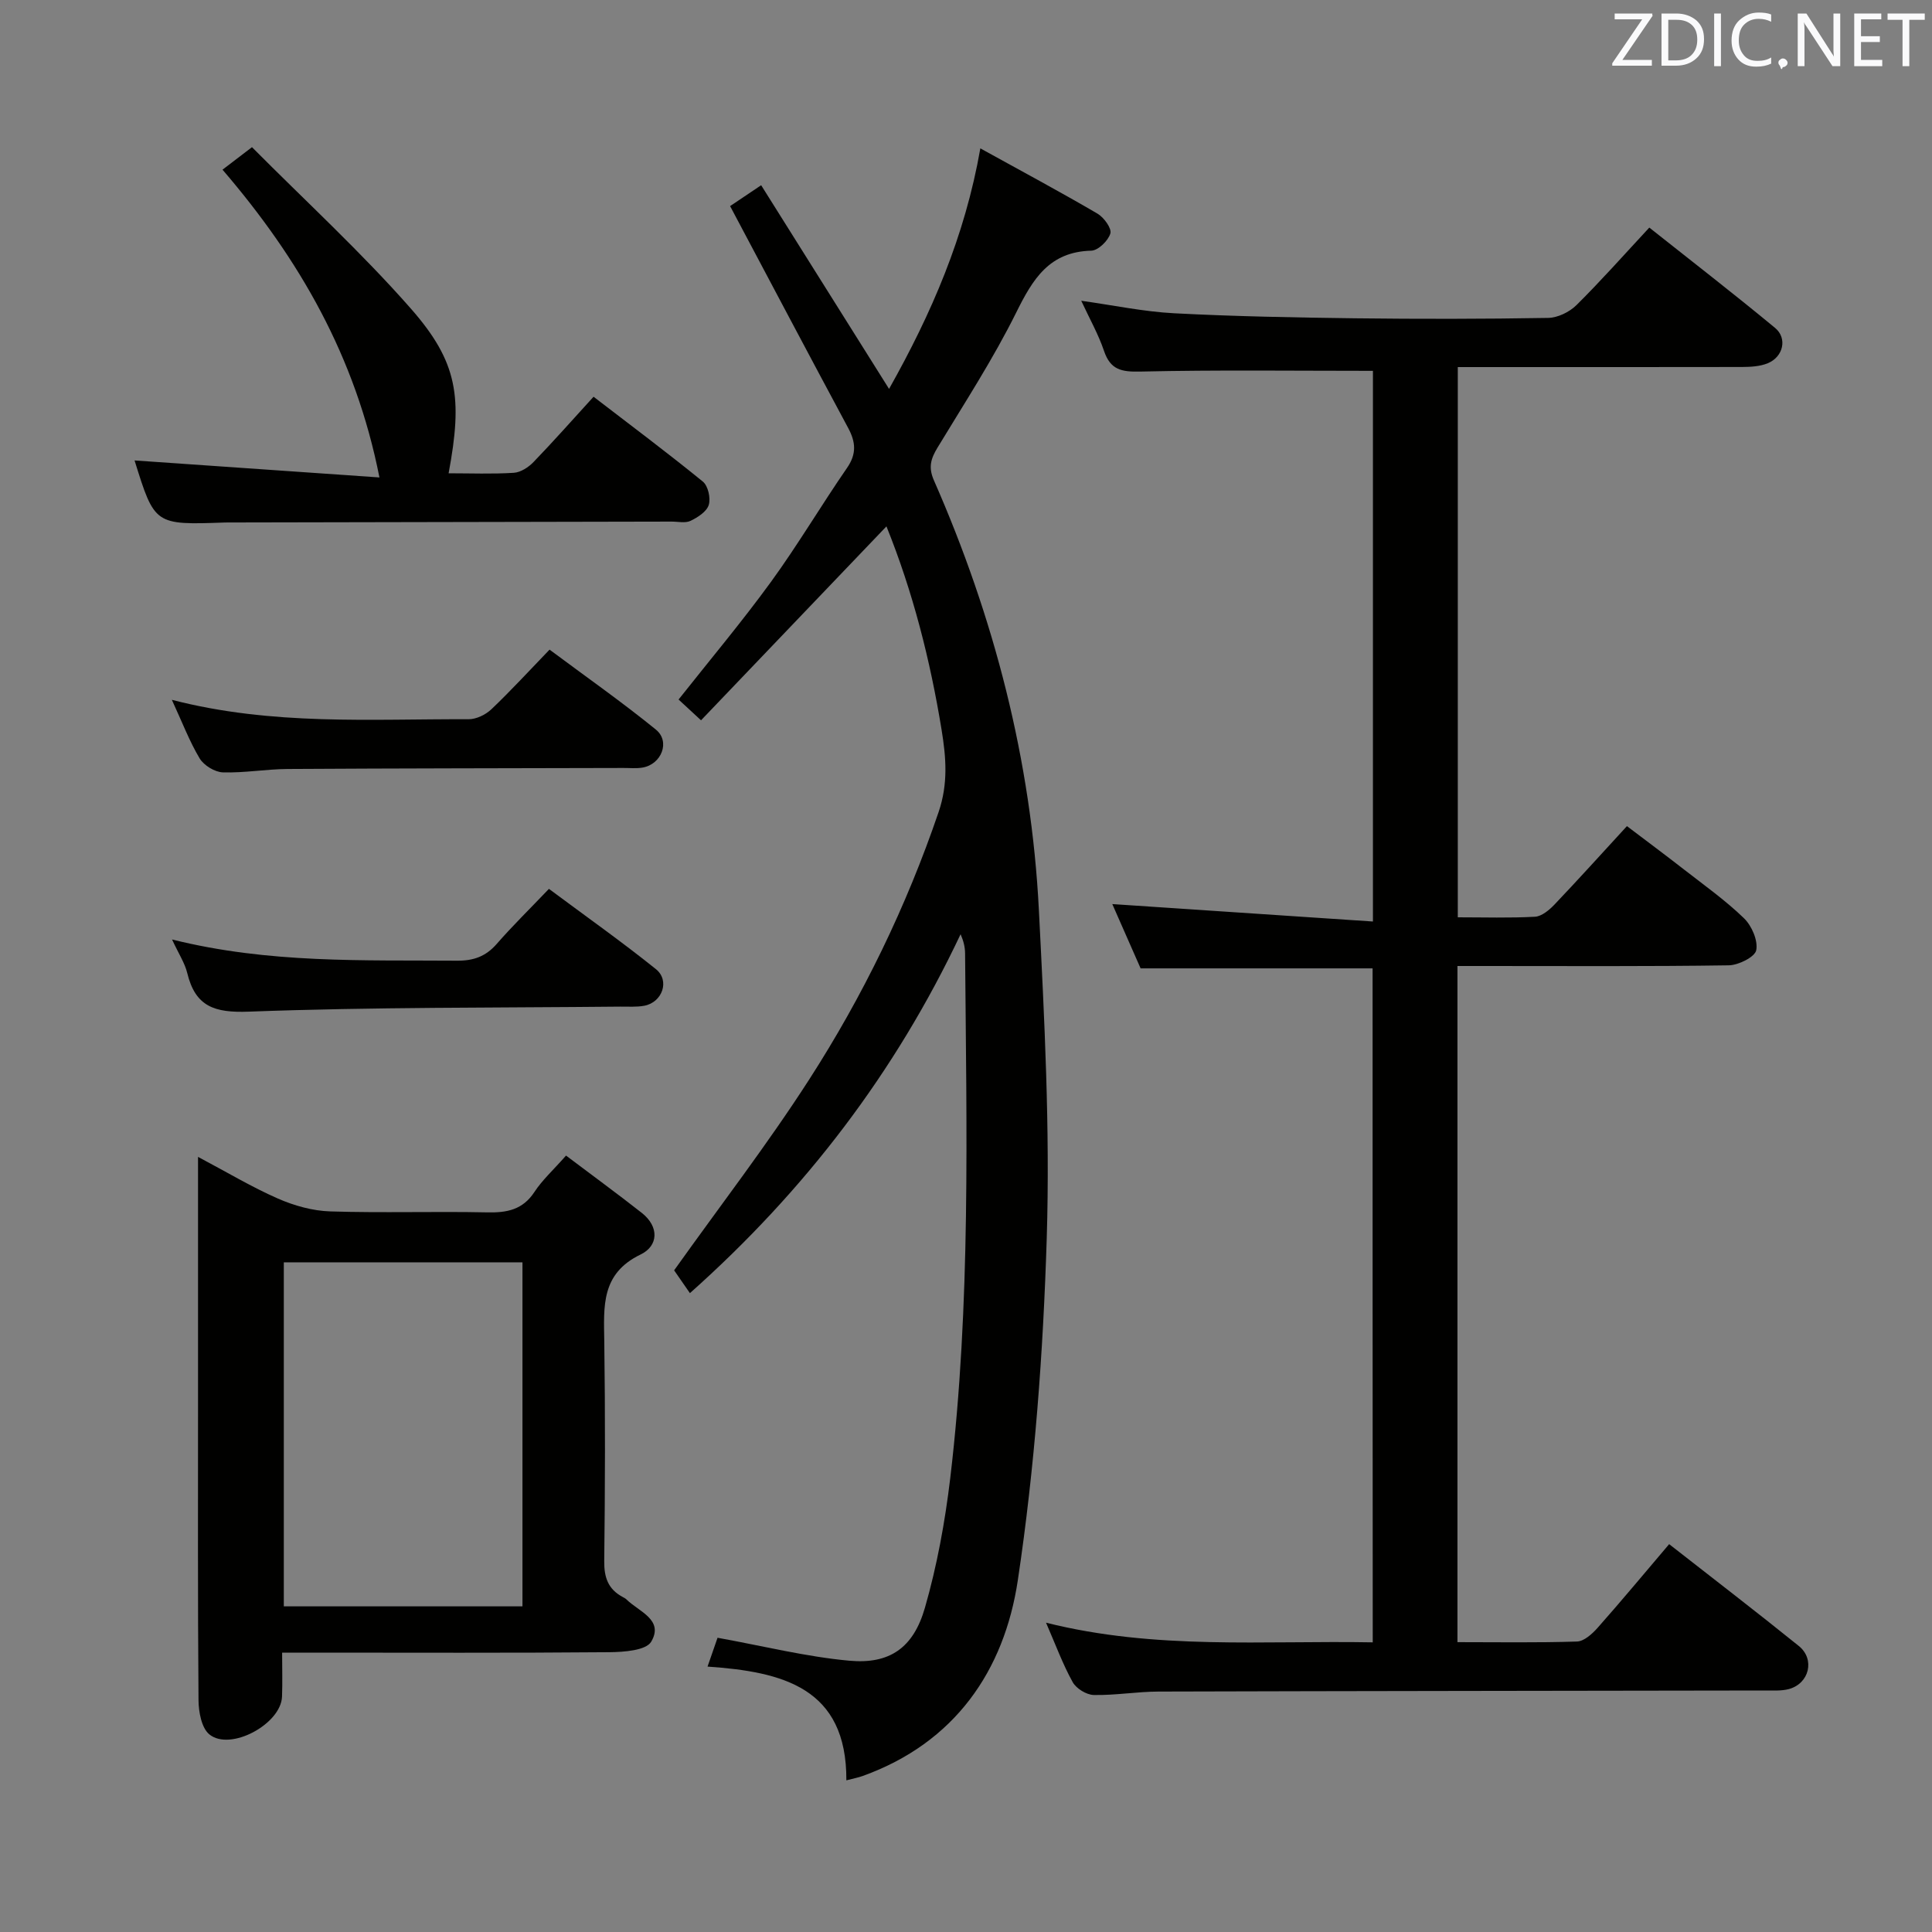 <svg enable-background="new 0 0 400 400" viewBox="0 0 400 400" xmlns="http://www.w3.org/2000/svg"><rect x="0" y="0" width="400" height="400" fill="#808080" stroke="none"/><path d="m284.18 200.49c-16.04 0-31.67 0-48.03 0-1.87-4.25-4.02-9.13-5.86-13.31 17.91 1.2 35.72 2.39 53.96 3.61 0-38.98 0-76.71 0-114.01-16.27 0-32.24-.21-48.19.15-3.89.09-6.17-.37-7.49-4.29-1.16-3.43-2.98-6.64-4.71-10.37 6.67.93 12.93 2.26 19.24 2.59 12.46.65 24.94.88 37.42 1.04 13.33.16 26.67.15 39.99-.08 2-.03 4.42-1.21 5.87-2.64 5.08-5.03 9.83-10.4 15.09-16.06 8.76 6.95 17.52 13.72 26.04 20.77 2.59 2.14 1.7 5.99-1.5 7.31-1.61.67-3.55.77-5.33.78-19.48.04-38.97.02-58.86.02v113.92c5.44 0 10.73.17 15.99-.12 1.38-.08 2.92-1.37 3.99-2.48 4.93-5.18 9.72-10.49 15.04-16.28 4.03 3.06 7.97 5.98 11.84 9 4.2 3.27 8.58 6.38 12.39 10.07 1.61 1.56 2.93 4.61 2.54 6.62-.27 1.4-3.67 3.1-5.69 3.13-16.83.25-33.66.14-50.49.14-1.8 0-3.6 0-5.68 0v139.99c8.46 0 16.61.14 24.75-.13 1.47-.05 3.15-1.58 4.27-2.84 4.96-5.6 9.74-11.36 14.81-17.32 9.07 7.1 18.04 13.98 26.84 21.08 3.42 2.76 2.17 7.8-2.08 8.93-1.57.41-3.3.28-4.96.29-41.83.07-83.66.1-125.49.22-4.48.01-8.96.8-13.43.71-1.52-.03-3.63-1.33-4.37-2.66-2.05-3.69-3.52-7.71-5.52-12.31 22.69 5.69 45.02 3.66 67.64 4.07-.03-46.67-.03-93.05-.03-139.54z" fill="#010100"/><path d="m183.53 108.98c-13.02 13.61-25.63 26.8-38.39 40.15-2.09-1.93-3.29-3.04-4.65-4.3 6.48-8.19 13.08-16.05 19.11-24.33 5.57-7.66 10.4-15.84 15.78-23.64 2-2.9 1.79-5.34.22-8.26-8.1-15.08-16.1-30.22-24.44-45.93 1.72-1.15 3.83-2.57 6.43-4.32 8.86 14.11 17.5 27.87 26.48 42.17 8.78-15.6 15.7-31.55 18.9-49.8 8.62 4.76 16.52 8.99 24.25 13.51 1.33.78 2.98 3.05 2.67 4.1-.44 1.5-2.52 3.53-3.95 3.57-8.7.22-12.1 5.86-15.53 12.78-4.79 9.66-10.71 18.75-16.31 28-1.38 2.28-1.94 4.06-.74 6.78 12.46 28.37 20.16 57.99 21.73 88.96 1.15 22.58 2.32 45.25 1.63 67.82-.73 23.7-2.48 47.5-5.99 70.93-2.81 18.74-13.05 33.68-32.15 40.54-.93.33-1.91.51-3.35.89.1-19.19-13.19-22.48-28.74-23.55.95-2.75 1.73-4.98 2.07-5.97 9.51 1.72 18.32 3.93 27.26 4.75 8.35.77 13.28-2.64 15.67-10.94 2.51-8.72 4.16-17.77 5.24-26.79 4.3-36.13 3.37-72.44 3.08-108.72-.01-1.26-.3-2.52-.93-3.96-13.48 28.55-32.14 53.03-56.04 74.31-1.22-1.77-2.4-3.47-3.27-4.72 9.5-13.34 19.27-26.01 27.9-39.41 11.18-17.35 20.17-35.85 26.86-55.48 2-5.88 1.55-11.3.61-17.06-2.36-14.43-5.93-28.5-11.41-42.08z" fill="#010100"/><path d="m41 239.52c6.02 3.19 11.14 6.26 16.56 8.64 3.37 1.47 7.18 2.54 10.83 2.65 10.82.34 21.66-.03 32.49.2 4.09.09 7.35-.54 9.77-4.23 1.62-2.47 3.89-4.52 6.54-7.53 5.23 3.95 10.54 7.82 15.69 11.87 3.65 2.88 3.43 6.84-.25 8.61-8.25 3.98-7.62 10.78-7.52 17.99.21 15.16.17 30.33-.01 45.49-.04 3.38.81 5.8 3.77 7.4.29.16.6.31.84.54 2.55 2.53 7.79 4.18 5.12 8.74-1.06 1.82-5.66 2.15-8.65 2.18-20.49.18-40.99.09-61.48.09-1.82 0-3.64 0-6.29 0 0 3.23.09 6.17-.02 9.1-.2 5.68-10.69 11.37-15.04 7.83-1.62-1.32-2.23-4.65-2.25-7.07-.17-20.99-.1-41.99-.1-62.98 0-16.14 0-32.3 0-49.52zm67.17 93.06c0-23.87 0-47.55 0-71.23-16.68 0-32.94 0-49.41 0v71.23z" fill="#010100"/><path d="m27.86 95.33c16.76 1.16 33.43 2.32 50.7 3.52-4.95-25.08-16.62-45.24-32.49-63.72 1.81-1.38 3.49-2.66 6.1-4.66 11.08 11.16 22.63 21.74 32.9 33.43 9.75 11.1 10.73 18.45 7.81 34.09 4.54 0 9.03.18 13.49-.1 1.42-.09 3.04-1.14 4.08-2.22 4.14-4.29 8.09-8.76 12.44-13.53 7.73 5.94 15.3 11.6 22.63 17.57 1.08.88 1.65 3.43 1.22 4.83-.43 1.39-2.28 2.58-3.78 3.3-1.09.52-2.62.14-3.95.15-30.15.06-60.31.12-90.46.18-.67 0-1.33-.01-2 .01-14.53.51-14.53.52-18.69-12.85z" fill="#010100"/><path d="m35.58 144.89c20.85 5.39 41.19 3.94 61.43 4.02 1.59.01 3.53-.93 4.71-2.05 3.98-3.78 7.7-7.84 12.06-12.36 7.55 5.63 14.99 10.84 22.02 16.56 3.03 2.46 1.16 7.2-2.78 7.86-1.3.22-2.66.07-3.99.08-23.16.06-46.32.07-69.48.21-4.48.03-8.96.84-13.42.7-1.67-.06-3.91-1.44-4.79-2.88-2.11-3.53-3.59-7.44-5.76-12.14z" fill="#010100"/><path d="m35.62 194.51c20.11 5.01 39.57 4.24 58.98 4.39 3.46.03 5.98-.88 8.25-3.48 3.28-3.76 6.85-7.25 10.8-11.39 7.64 5.69 15.07 10.93 22.15 16.62 2.94 2.36 1.33 6.88-2.41 7.58-1.62.3-3.32.16-4.98.18-25.63.26-51.28.08-76.88 1.04-7.15.27-11.08-1.04-12.77-8.02-.5-2.05-1.75-3.92-3.14-6.92z" fill="#010100"/><g fill="#fafafb"><path d="m342.2 3.2-6.3 9.2h6.1v1.2h-8.2v-.5l6.2-9.1h-5.7v-1.2h7.8v.4z"/><path d="m344 13.7v-10.9h3.1c1.6 0 3 .5 4.1 1.4 1.1 1 1.6 2.2 1.6 3.9s-.5 3-1.6 4-2.5 1.5-4.2 1.5h-3zm1.4-9.6v8.4h1.6c1.4 0 2.5-.4 3.2-1.1.8-.8 1.2-1.8 1.2-3.2s-.4-2.4-1.2-3.1-1.8-1-3.1-1z"/><path d="m356.3 2.8v10.9h-1.4v-10.9z"/><path d="m366.6 13.2c-.8.4-1.8.6-3 .6-1.6 0-2.8-.5-3.7-1.5s-1.4-2.3-1.4-3.9c0-1.7.5-3.2 1.6-4.2s2.4-1.6 4-1.6c1 0 1.9.1 2.6.4v1.5c-.8-.4-1.6-.6-2.6-.6-1.2 0-2.2.4-3 1.2s-1.1 1.9-1.1 3.3c0 1.3.4 2.3 1.1 3.1s1.6 1.1 2.8 1.1c1.1 0 2-.2 2.8-.7v1.3z"/><path d="m368.2 13c0-.3.1-.5.3-.6.2-.2.4-.3.6-.3.3 0 .5.1.7.3s.3.4.3.6-.1.5-.3.6c-.2.2-.4.3-.7.3-.3 1-.5-.1-.6-.3-.2-.2-.3-.4-.3-.6z"/><path d="m381.1 13.7h-1.7l-5.5-8.4c-.2-.2-.3-.5-.4-.7 0 .2.1.8.1 1.5v7.6h-1.4v-10.9h1.8l5.3 8.3c.3.4.4.6.4.8 0-.3-.1-.8-.1-1.6v-7.5h1.4v10.9z"/><path d="m389.7 13.7h-5.8v-10.9h5.6v1.2h-4.2v3.5h3.9v1.2h-3.9v3.7h4.4z"/><path d="m398.4 4.1h-3.1v9.6h-1.4v-9.6h-3.1v-1.3h7.7v1.3z"/></g></svg>